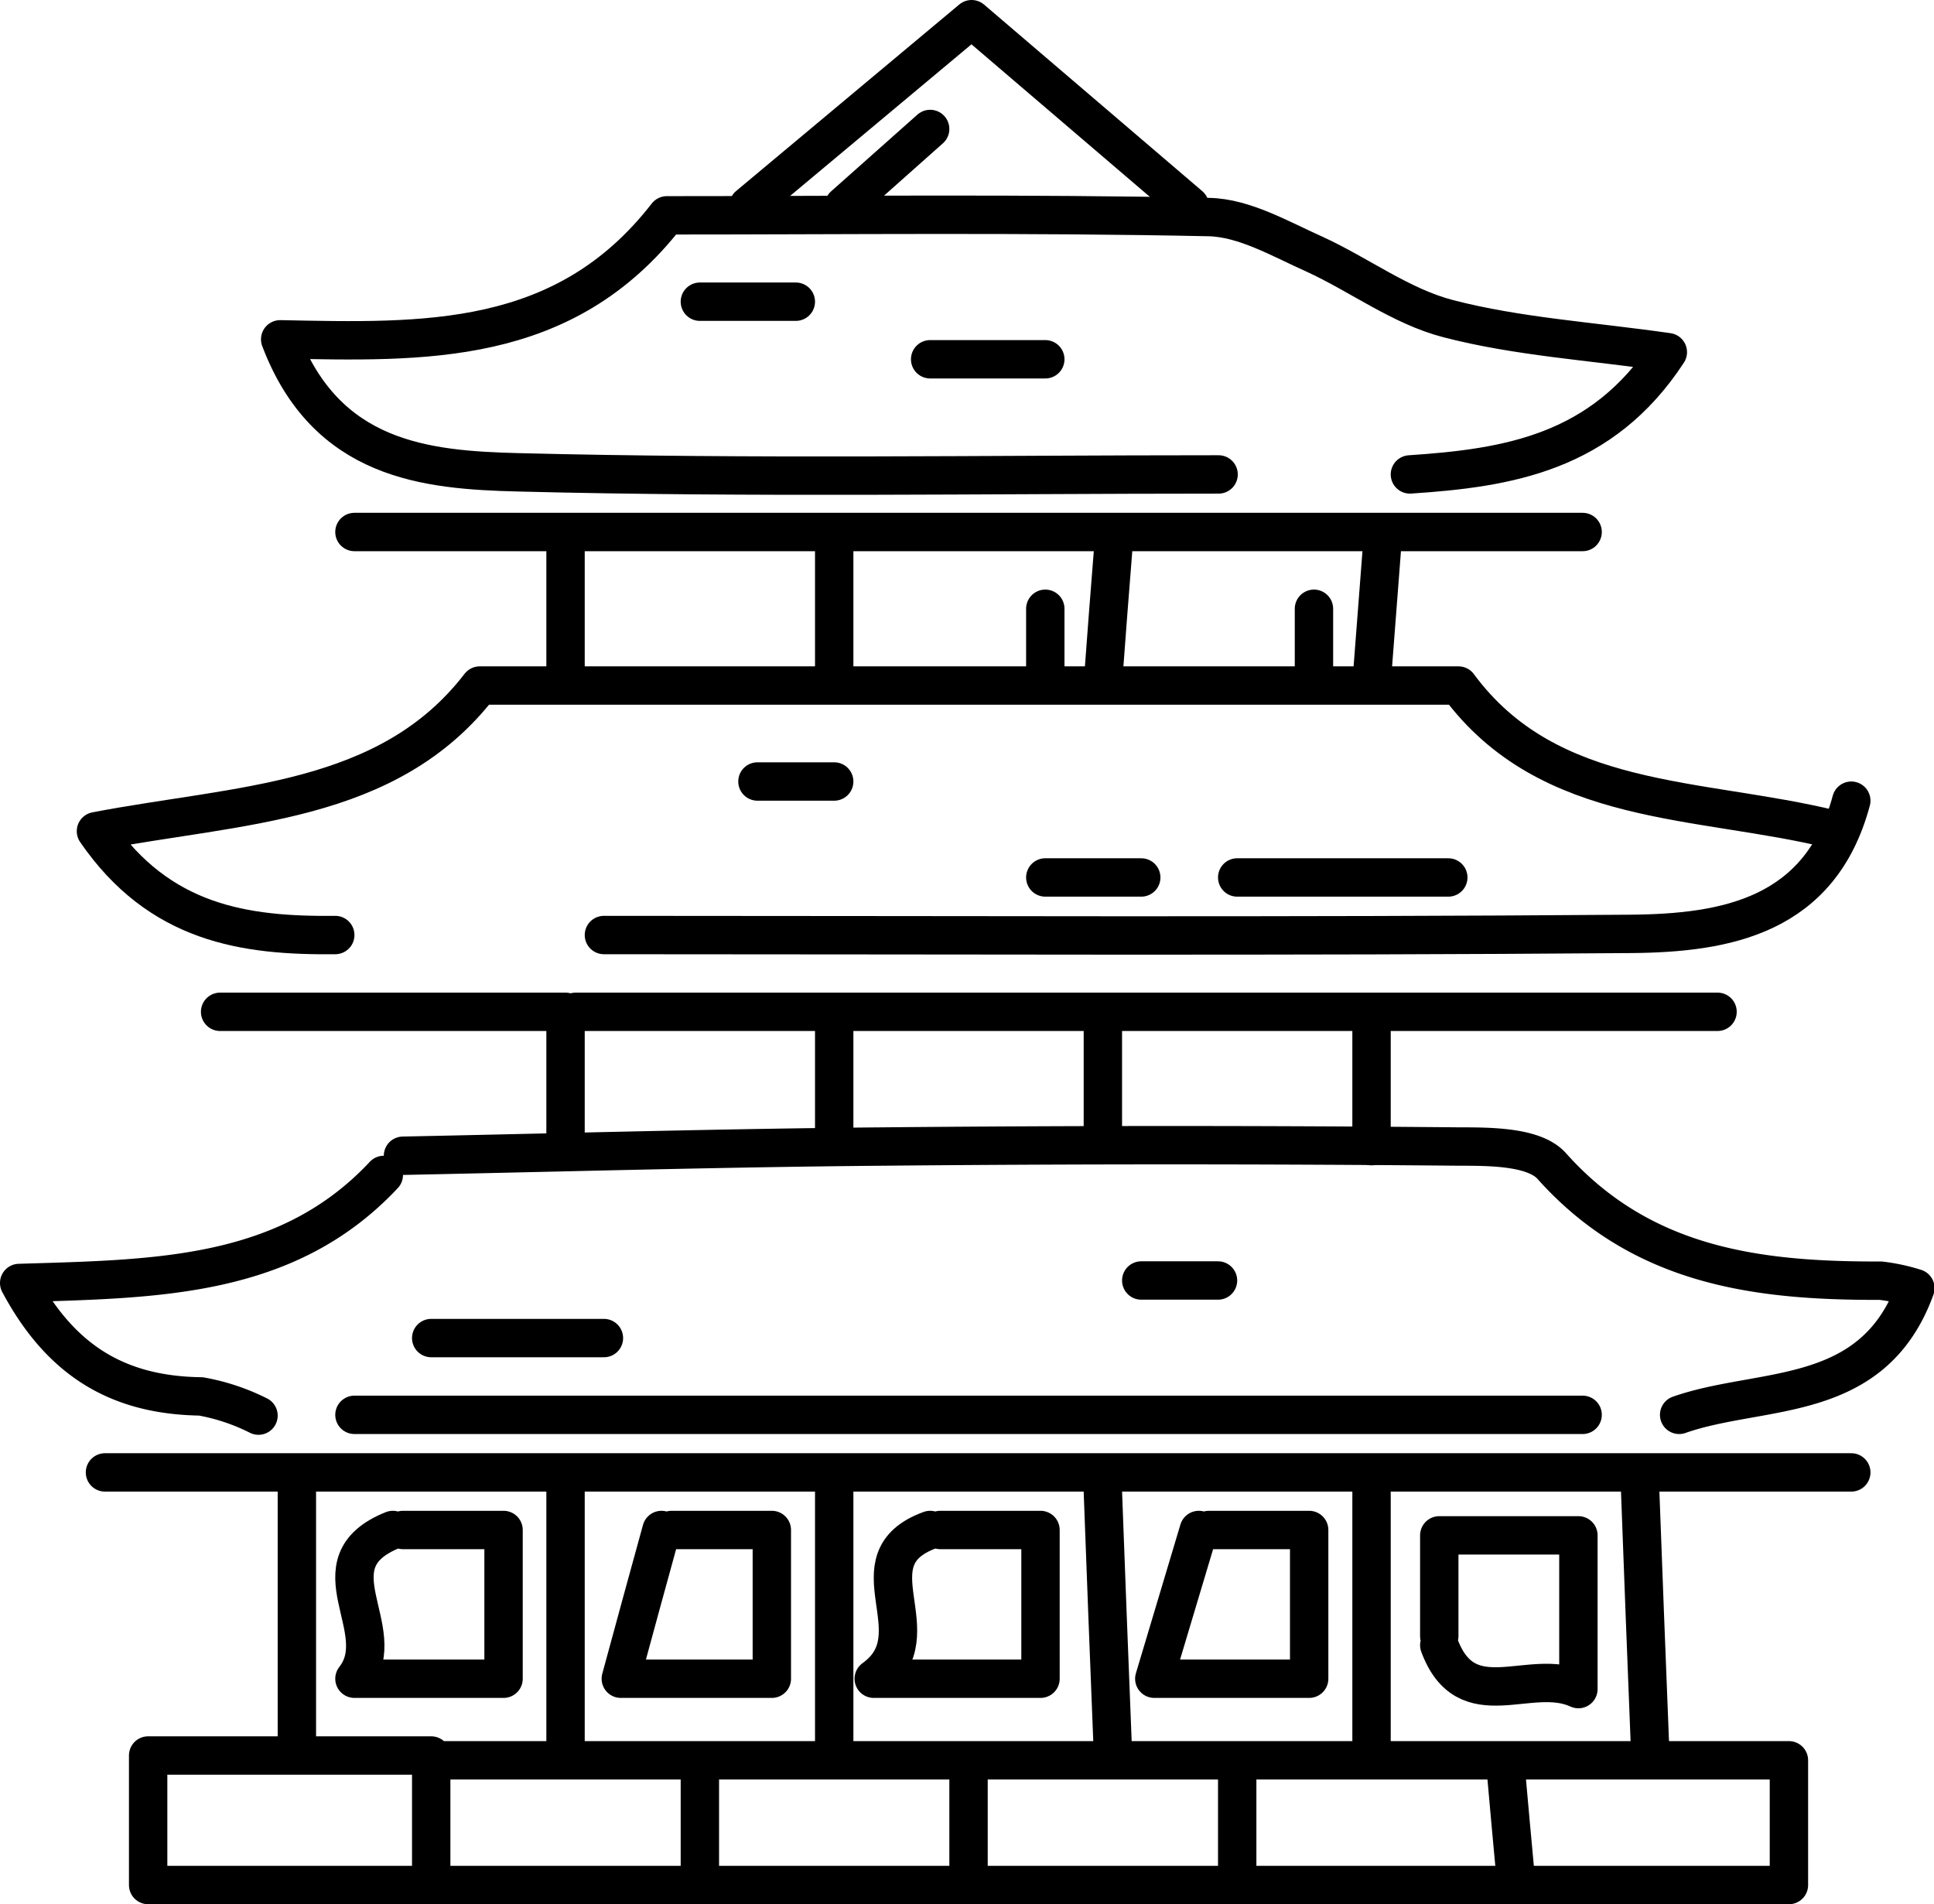 <svg xmlns="http://www.w3.org/2000/svg" viewBox="0 0 100.78 99.22"><defs><style>.cls-1{fill:none;stroke:#000;stroke-linecap:round;stroke-linejoin:round;stroke-width:2px;}</style></defs><g id="Laag_2" data-name="Laag 2"><g id="Laag_1-2" data-name="Laag 1"><path class="cls-1" d="M96.47,41.72c-1.61,6-6.5,6.9-11.5,6.94-17.84.14-35.67.06-53.5.06"/><path class="cls-1" d="M82.47,73.72h-64"/><path class="cls-1" d="M73.47,24.72c5.1-.34,10-1.11,13.44-6.37-4.06-.58-7.83-.81-11.42-1.74-2.47-.63-4.66-2.3-7-3.37-1.77-.79-3.64-1.89-5.49-1.93-9.49-.2-19-.09-28.25-.09-5.34,6.88-12.65,6.61-20.15,6.46C17,24,22.18,24.49,27,24.61c12.16.31,24.33.11,36.5.11"/><path class="cls-1" d="M20,61.22c-5.06,5.41-11.88,5.41-19,5.63,2.24,4.2,5.32,5.85,9.47,5.91a10.9,10.9,0,0,1,3,1"/><path class="cls-1" d="M22.47,91.72H93.22v6.5H7.72V91.47H22.47v5.75"/><path class="cls-1" d="M75,85.72c1.42,3.84,4.72,1.12,7.25,2.29V80H75v5.25"/><path class="cls-1" d="M21,60.22c8.33-.17,16.66-.41,25-.48q15-.14,30,0c1.67,0,4,0,4.89,1.05C85.57,66,91.58,66.75,98,66.73a9.64,9.64,0,0,1,1.81.39c-2.22,6.12-8,5.09-12.31,6.6"/><path class="cls-1" d="M17.47,48.72c-4.72.05-9.15-.58-12.47-5.41,7.47-1.43,15.22-1.38,20-7.59H76c4.72,6.4,12.55,5.78,19.52,7.5"/><path class="cls-1" d="M30,52.72h59.5"/><path class="cls-1" d="M18.47,27.72h64"/><path class="cls-1" d="M5.47,76.72h91"/><path class="cls-1" d="M15.47,77.72v13"/><path class="cls-1" d="M29.47,77.72v13"/><path class="cls-1" d="M43.47,77.72v13"/><path class="cls-1" d="M57.47,77.72q.24,6.5.5,13"/><path class="cls-1" d="M71.47,77.72v13"/><path class="cls-1" d="M85.47,77.72q.24,6.5.5,13"/><path class="cls-1" d="M62,10.72,50.63,1,39,10.72"/><path class="cls-1" d="M75.47,45.72h-11"/><path class="cls-1" d="M11.47,52.72h18v7"/><path class="cls-1" d="M31.47,69.72h-9"/><path class="cls-1" d="M29.47,28.72v6.5"/><path class="cls-1" d="M43.47,28.72v6.5"/><path class="cls-1" d="M58,28.72q-.26,3.24-.5,6.5"/><path class="cls-1" d="M72,28.72q-.25,3.24-.5,6.5"/><path class="cls-1" d="M43.47,53.22v6.5"/><path class="cls-1" d="M71.47,53.22v6.5"/><path class="cls-1" d="M54.47,18.72h-6"/><path class="cls-1" d="M57.47,53.22v6"/><path class="cls-1" d="M36.47,92.22v5.5"/><path class="cls-1" d="M50.47,92.22v5.5"/><path class="cls-1" d="M64.47,92.22v5.5"/><path class="cls-1" d="M78.47,92.22c.16,1.83.33,3.66.5,5.5"/><path class="cls-1" d="M59.47,45.72h-5"/><path class="cls-1" d="M48.47,6.72l-4.5,4"/><path class="cls-1" d="M41.47,15.72h-5"/><path class="cls-1" d="M43.47,40.72h-4"/><path class="cls-1" d="M63.47,66.72h-4"/><path class="cls-1" d="M68.47,31.72v3.5"/><path class="cls-1" d="M54.47,31.72v3.5"/><path class="cls-1" d="M48.47,79.72c-4.24,1.54.3,5.43-2.94,7.75h8.69V79.72H49"/><path class="cls-1" d="M62.47,79.72l-2.32,7.75h8.07V79.72H63"/><path class="cls-1" d="M20.47,79.72c-4.31,1.73,0,5.2-2,7.75h7.77V79.72H21"/><path class="cls-1" d="M34.47,79.72c-.68,2.46-1.35,4.92-2.12,7.75h7.87V79.72H35"/></g></g></svg>